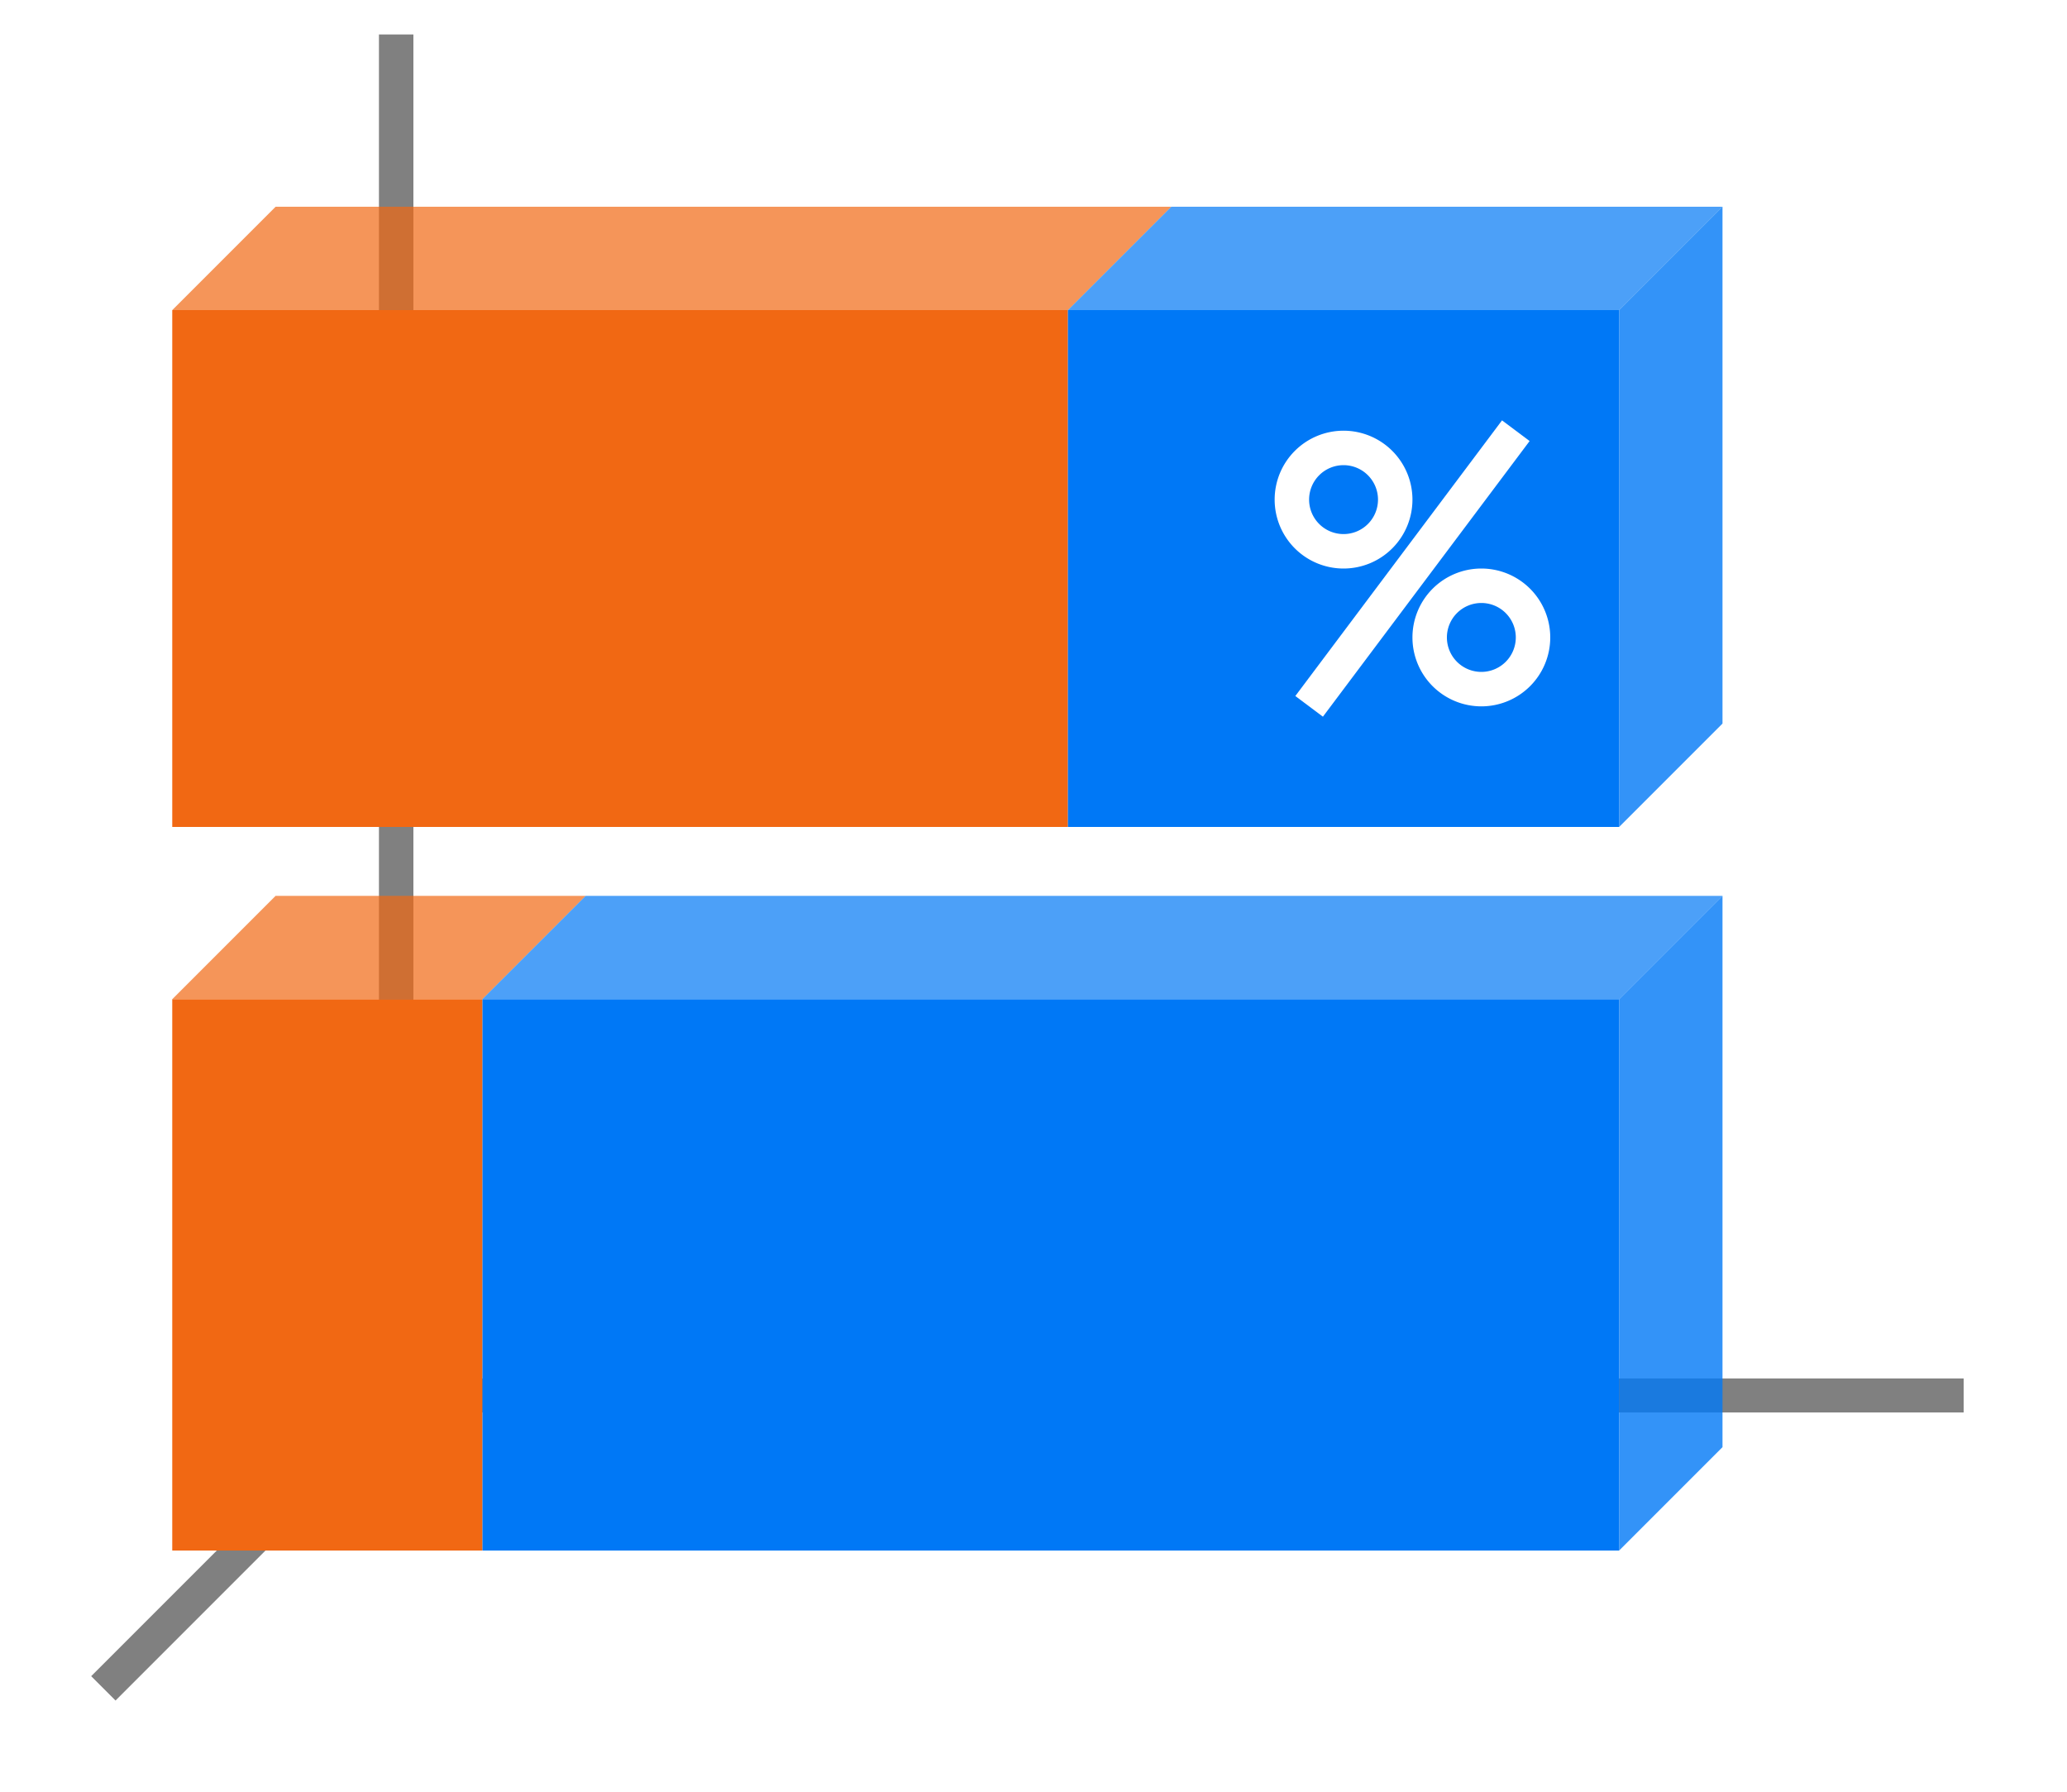 <svg height="52" viewBox="0 0 60 52" width="60" xmlns="http://www.w3.org/2000/svg"><path d="m0 0h60v52h-60z" fill="#fff"/><path d="m12 40-9 9" fill="none" stroke="#808080"/><path d="m11 40.006h46v.987h-46z" fill="#808080"/><path d="m11 1h1v40h-1z" fill="#808080"/><path d="m31 9h-26l3-3h26z" fill="#f16813" fill-rule="evenodd" opacity=".7"/><path d="m31 9v15h-26v-15z" fill="#f16813"/><path d="m47 29v16h-33v-16z" fill="#0078f6"/><path d="m14 29h-9l3-3h9z" fill="#f16813" fill-rule="evenodd" opacity=".7"/><path d="m47 29v16l3-3v-16z" fill="#0078f6" fill-rule="evenodd" opacity=".8"/><path d="m14 29v16h-9v-16z" fill="#f16813"/><g fill="#0078f6"><path d="m47 9v15l3-3v-15z" fill-rule="evenodd" opacity=".8"/><path d="m47 9v15h-16v-15z"/><g fill-rule="evenodd"><path d="m47 9h-16l3-3h16z" opacity=".7"/><path d="m47 29h-33l3-3h33z" opacity=".7"/></g></g><g fill="#fff"><path d="m39 12.5a2 2 0 0 0 -2 2 2 2 0 0 0 2 2 2 2 0 0 0 2-2 2 2 0 0 0 -2-2zm0 1a1 1 0 0 1 1 1 1 1 0 0 1 -1 1 1 1 0 0 1 -1-1 1 1 0 0 1 1-1z"/><path d="m43 16.5a2 2 0 0 0 -2 2 2 2 0 0 0 2 2 2 2 0 0 0 2-2 2 2 0 0 0 -2-2zm0 1a1 1 0 0 1 1 1 1 1 0 0 1 -1 1 1 1 0 0 1 -1-1 1 1 0 0 1 1-1z"/><path d="m43.6 12.2-6 8 .801.6 6-8z" fill-rule="evenodd"/></g></svg>